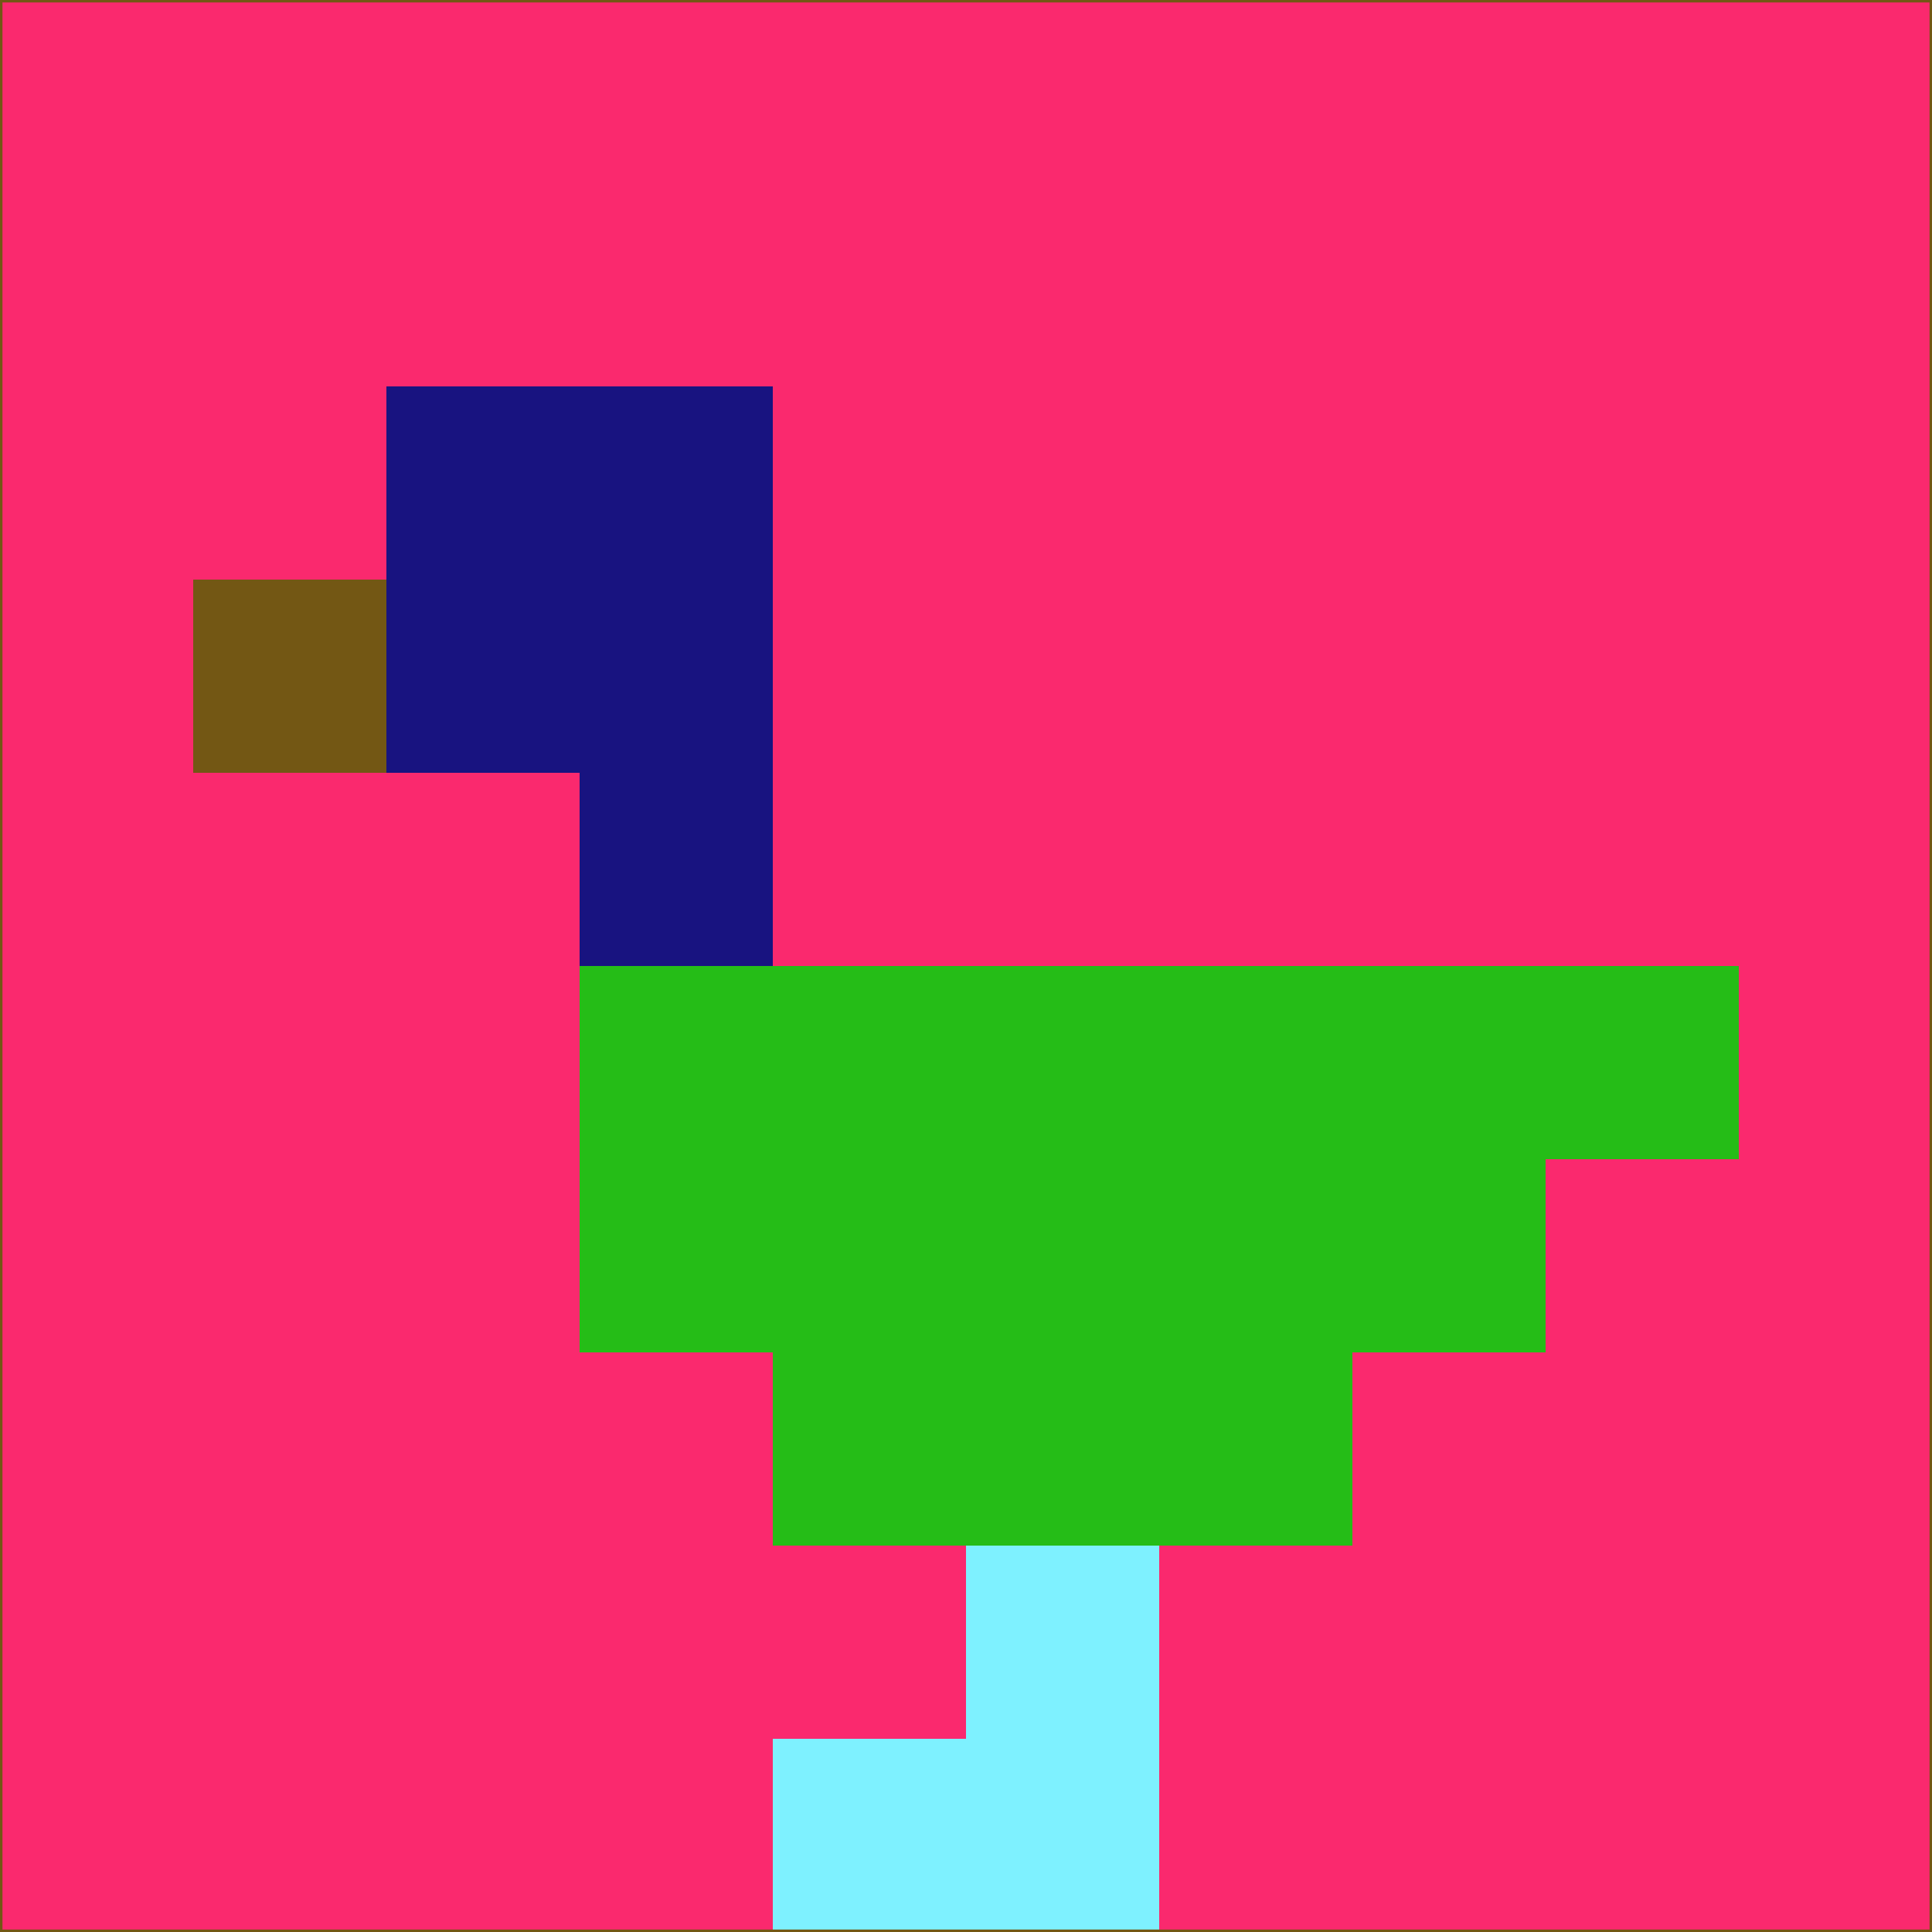 <svg xmlns="http://www.w3.org/2000/svg" version="1.1" width="785" height="785">
  <title>'goose-pfp-694263' by Dmitri Cherniak (Cyberpunk Edition)</title>
  <desc>
    seed=201900
    backgroundColor=#fa296e
    padding=20
    innerPadding=0
    timeout=500
    dimension=1
    border=false
    Save=function(){return n.handleSave()}
    frame=12

    Rendered at 2024-09-15T22:37:00.958Z
    Generated in 1ms
    Modified for Cyberpunk theme with new color scheme
  </desc>
  <defs/>
  <rect width="100%" height="100%" fill="#fa296e"/>
  <g>
    <g id="0-0">
      <rect x="0" y="0" height="785" width="785" fill="#fa296e"/>
      <g>
        <!-- Neon blue -->
        <rect id="0-0-2-2-2-2" x="157" y="157" width="157" height="157" fill="#181380"/>
        <rect id="0-0-3-2-1-4" x="235.5" y="157" width="78.5" height="314" fill="#181380"/>
        <!-- Electric purple -->
        <rect id="0-0-4-5-5-1" x="314" y="392.5" width="392.5" height="78.5" fill="#25bd17"/>
        <rect id="0-0-3-5-5-2" x="235.5" y="392.5" width="392.5" height="157" fill="#25bd17"/>
        <rect id="0-0-4-5-3-3" x="314" y="392.5" width="235.5" height="235.5" fill="#25bd17"/>
        <!-- Neon pink -->
        <rect id="0-0-1-3-1-1" x="78.5" y="235.5" width="78.5" height="78.5" fill="#735714"/>
        <!-- Cyber yellow -->
        <rect id="0-0-5-8-1-2" x="392.5" y="628" width="78.5" height="157" fill="#7ef1ff"/>
        <rect id="0-0-4-9-2-1" x="314" y="706.5" width="157" height="78.5" fill="#7ef1ff"/>
      </g>
      <rect x="0" y="0" stroke="#735714" stroke-width="2" height="785" width="785" fill="none"/>
    </g>
  </g>
  <script xmlns=""/>
</svg>